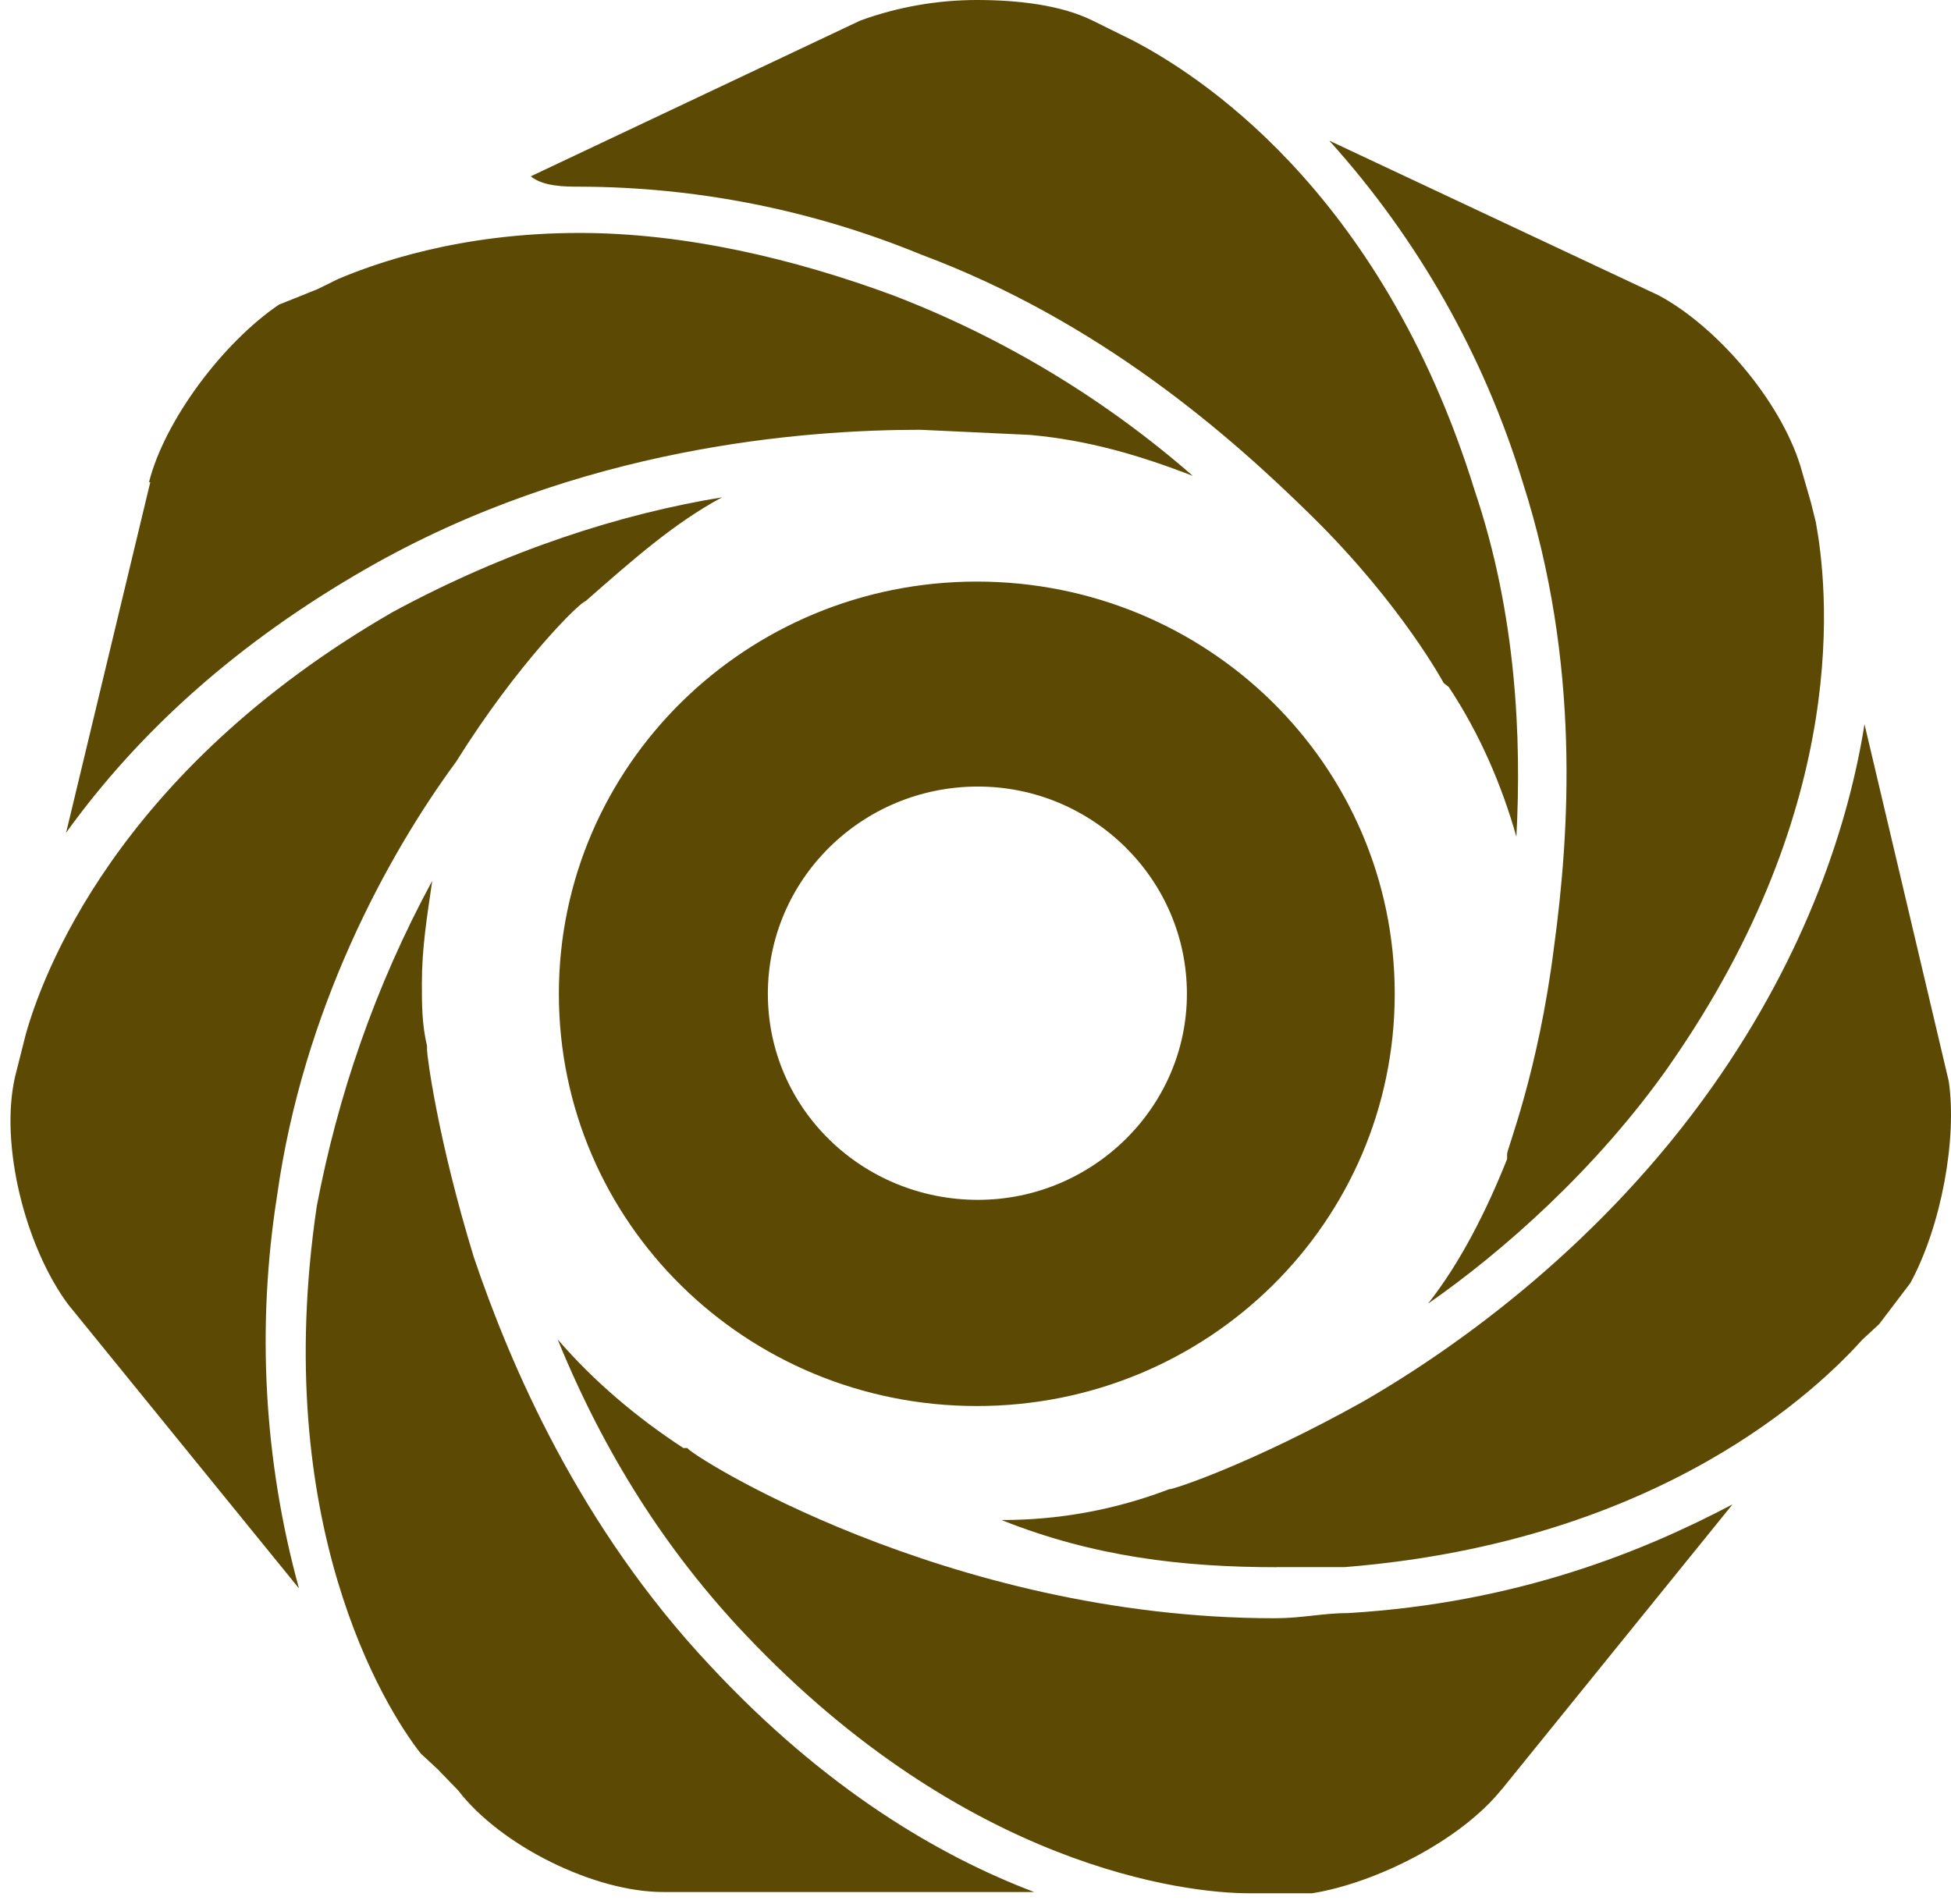 <svg width="42" height="41" viewBox="0 0 42 41" fill="none" xmlns="http://www.w3.org/2000/svg"><path fill-rule="evenodd" clip-rule="evenodd" d="M27.473 33.739H28.949C35.821 33.187 39.2 29.831 40.096 28.838L40.454 28.507L41.125 27.623C41.796 26.384 42.133 24.511 41.951 23.275L40.138 15.592C39.801 17.711 38.907 20.493 36.87 23.385C34.52 26.718 31.475 28.949 29.327 30.184C26.952 31.506 25.279 32.064 25.163 32.064C24.013 32.504 22.791 32.728 21.559 32.725C23.55 33.52 25.475 33.741 27.491 33.741L27.473 33.739Z" fill="#5C4A04"/><path fill-rule="evenodd" clip-rule="evenodd" d="M32.328 38.526L37.297 32.388C35.372 33.404 32.665 34.507 29.036 34.728C28.478 34.728 28.028 34.84 27.445 34.84C20.351 34.84 14.799 31.287 14.799 31.175H14.71C13.702 30.515 12.785 29.74 12.004 28.835C13.012 31.308 14.355 33.406 16.052 35.197C20.797 40.208 25.52 40.761 26.886 40.761H28.249C29.612 40.54 31.43 39.635 32.322 38.53L32.328 38.526ZM12.611 12.938C13.619 12.054 14.512 11.261 15.544 10.707C13.396 11.058 10.934 11.833 8.45 13.179C2.472 16.627 0.886 21.061 0.547 22.298L0.324 23.182C-0.012 24.64 0.547 26.846 1.467 28.084L6.436 34.197C5.68 31.444 5.52 28.561 5.965 25.741C6.523 21.745 8.34 18.409 9.815 16.406C11.137 14.287 12.5 12.94 12.614 12.94L12.611 12.938ZM12.479 4.019C14.998 4.025 17.491 4.52 19.82 5.477C23.67 6.913 26.466 9.36 28.28 11.151C30.18 13.031 31.078 14.704 31.078 14.704L31.19 14.793C31.861 15.809 32.332 16.912 32.644 18.015C32.756 15.896 32.644 13.223 31.75 10.573C29.713 3.992 25.663 1.543 24.409 0.882L23.515 0.44C22.841 0.109 21.922 0 21.028 0C20.173 0.001 19.325 0.15 18.521 0.442L11.426 3.796C11.694 4.017 12.165 4.019 12.479 4.019ZM3.235 10.381L1.423 17.928C3.014 15.718 5.141 13.822 7.867 12.254C12.477 9.604 17.335 9.253 19.818 9.253L22.168 9.363C23.422 9.474 24.543 9.805 25.679 10.246C23.775 8.583 21.593 7.268 19.233 6.361C17.085 5.566 14.735 5.015 12.473 5.015C9.877 5.015 8.063 5.676 7.281 6.006L6.832 6.227L6.006 6.558C4.798 7.376 3.544 9.053 3.208 10.379L3.235 10.381ZM35.934 22.943C39.896 17.269 39.336 12.589 39.09 11.24L38.979 10.798L38.756 10.025C38.307 8.59 36.942 7.022 35.711 6.361L28.616 3.028C30.525 5.145 31.947 7.655 32.78 10.381C34.034 14.289 33.788 17.932 33.452 20.404C33.115 23.075 32.444 24.731 32.444 24.845V24.954C31.995 26.08 31.436 27.185 30.742 28.067C32.332 26.962 34.367 25.175 35.934 22.945V22.943ZM14.27 40.734H22.263C20.227 39.962 17.765 38.524 15.282 35.856C12.463 32.853 10.986 29.387 10.201 27.069C9.416 24.508 9.193 22.72 9.193 22.608V22.519C9.082 22.057 9.082 21.615 9.082 21.173C9.082 20.4 9.193 19.737 9.305 18.963C8.051 21.28 7.268 23.62 6.82 25.964C5.812 32.764 8.274 36.76 9.059 37.754L9.416 38.084L9.865 38.549C10.782 39.741 12.797 40.734 14.274 40.734H14.27ZM21.028 12.521C25.997 12.521 30.025 16.474 30.025 21.396C30.025 26.297 26.018 30.271 21.028 30.271C16.059 30.271 12.031 26.318 12.031 21.396C12.031 16.492 16.059 12.521 21.028 12.521ZM25.551 21.396C25.551 18.923 23.515 16.934 21.053 16.934C18.546 16.934 16.53 18.944 16.53 21.396C16.53 23.868 18.566 25.832 21.053 25.832C23.515 25.832 25.551 23.845 25.551 21.396Z" fill="#5C4A04"/></svg>